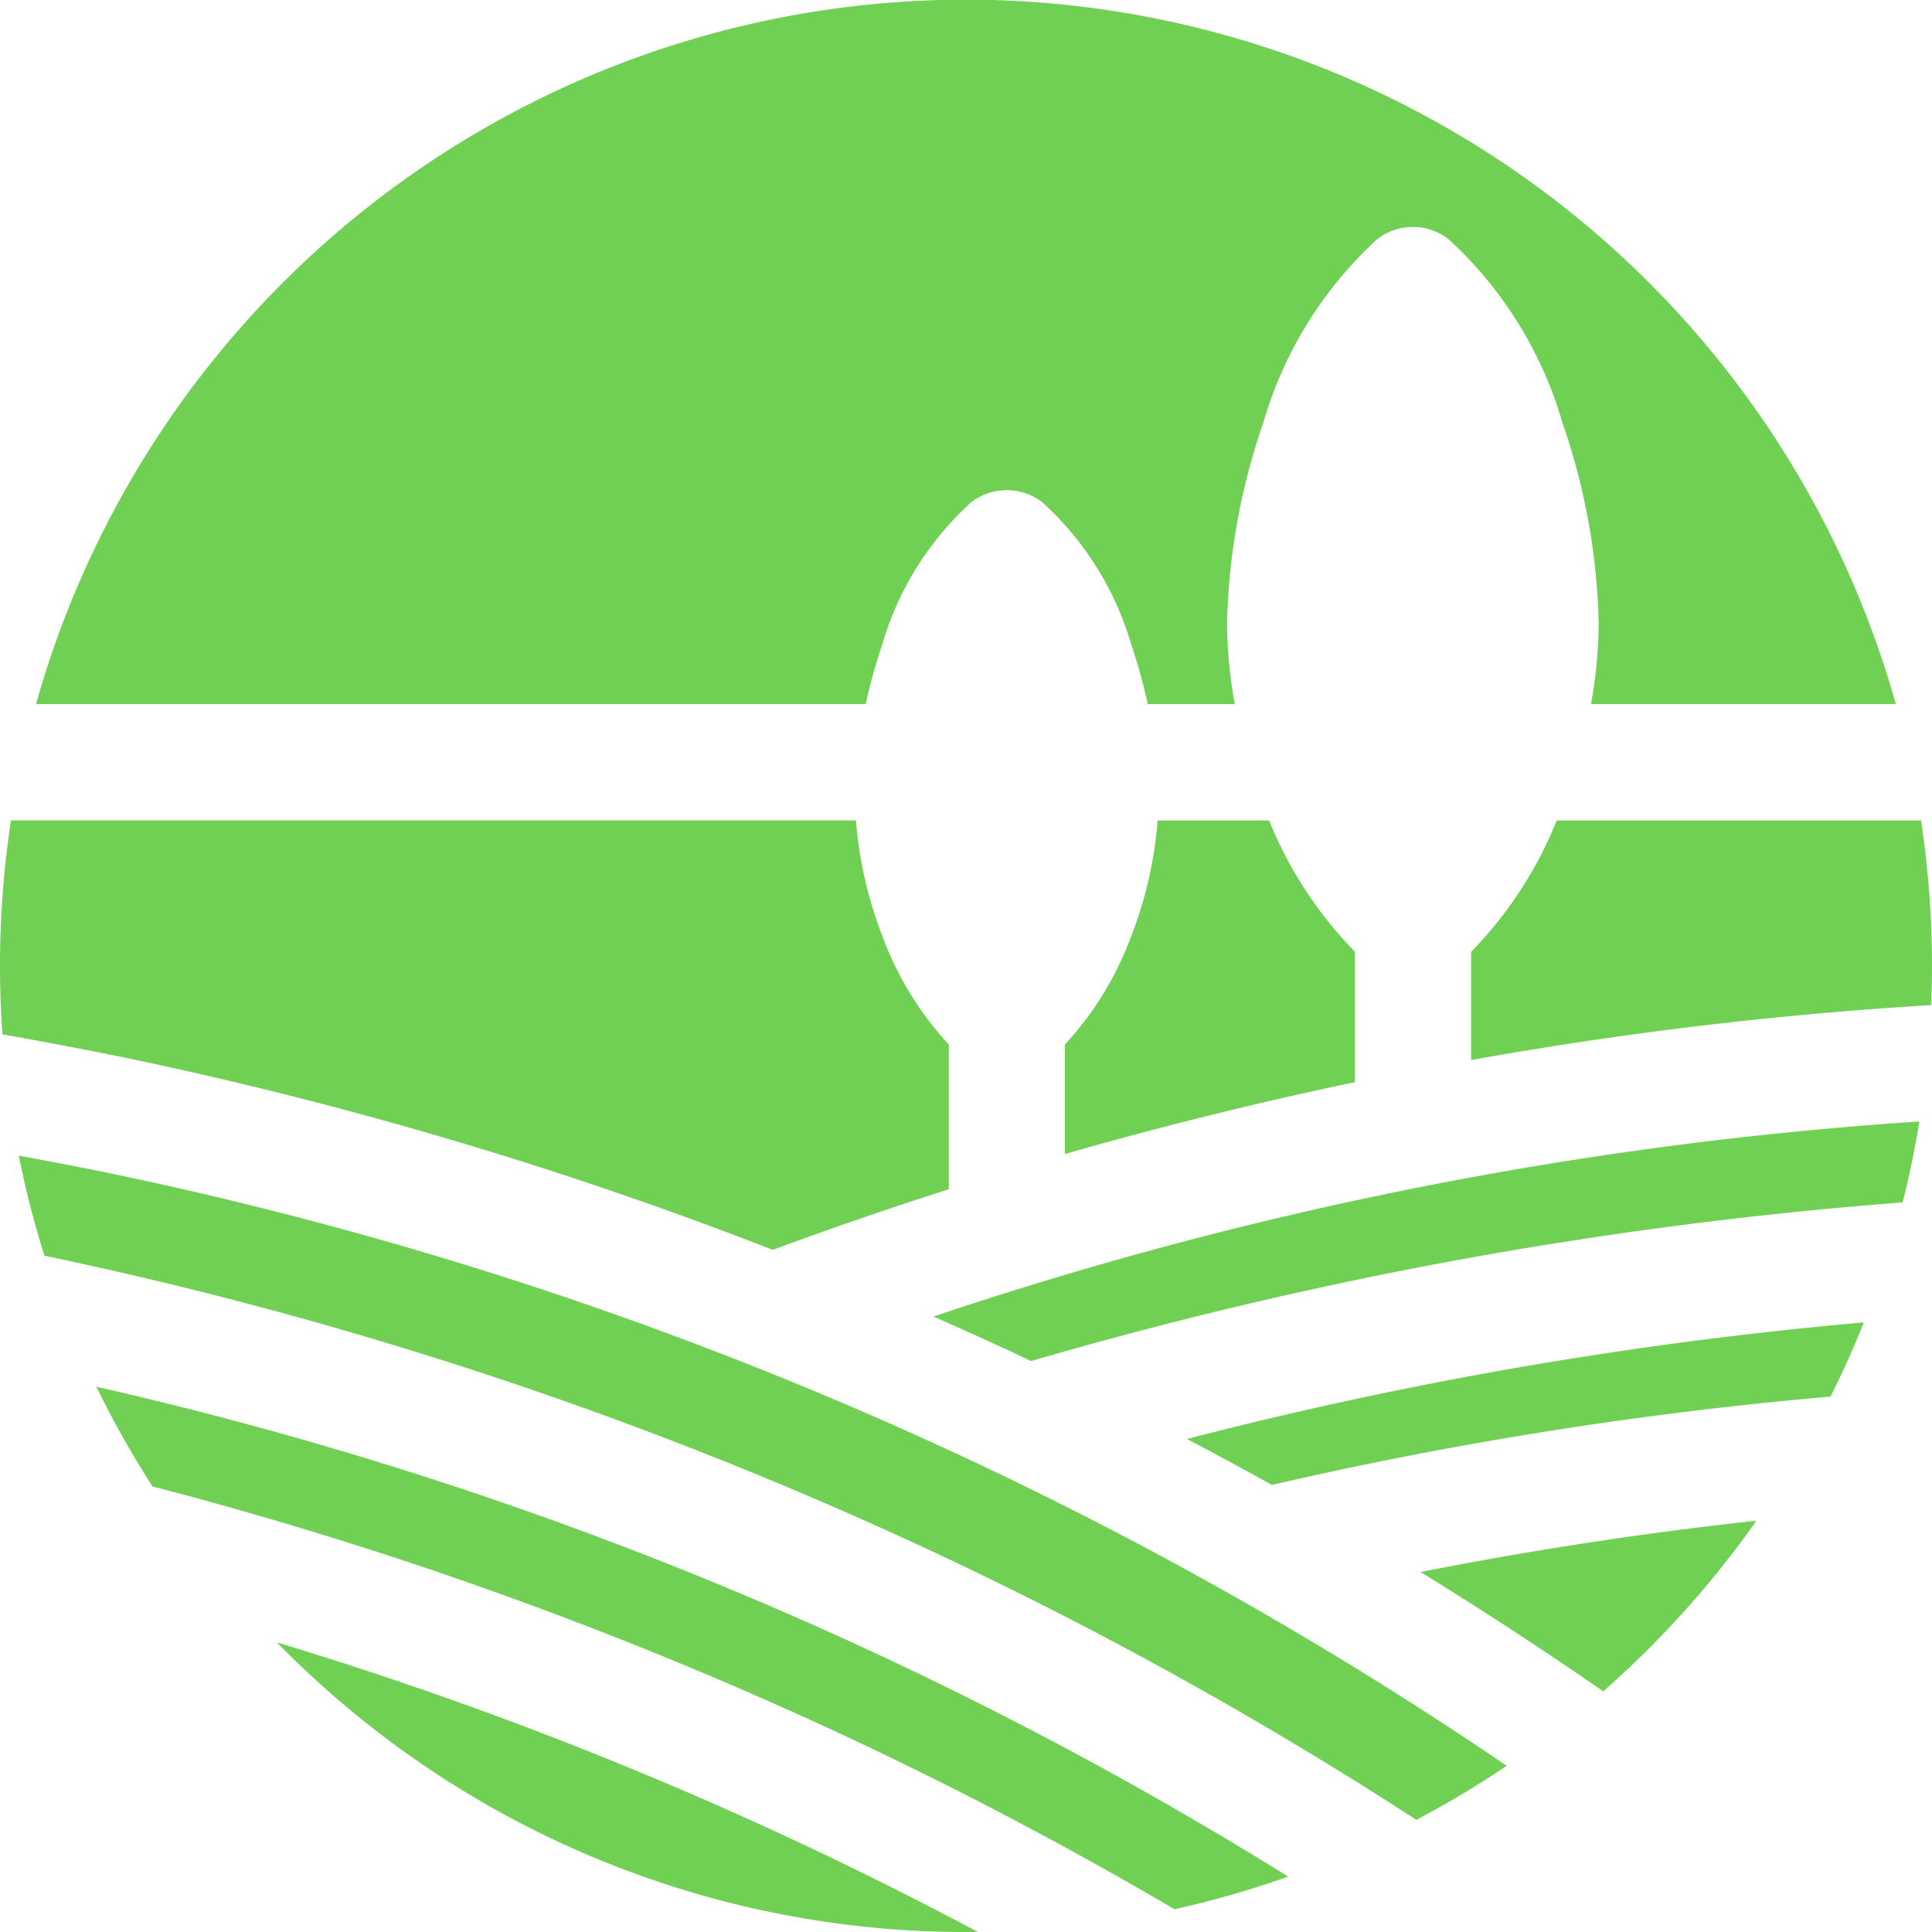 <svg id="fields" xmlns="http://www.w3.org/2000/svg" viewBox="0 0 25 25">
  <defs>
    <style>
      .cls-1 {
        fill: #6fd054;
      }
    </style>
  </defs>
  <g id="Group_4" data-name="Group 4">
    <g id="Group_3" data-name="Group 3">
      <path id="Path_6" data-name="Path 6" class="cls-1" d="M82.283,438.944l.155,0a50.172,50.172,0,0,0-9.073-3.748A12.462,12.462,0,0,0,82.283,438.944Z" transform="translate(-69.783 -413.944)"/>
      <path id="Path_7" data-name="Path 7" class="cls-1" d="M4.967,306.264a12.4,12.4,0,0,0,.332,1.295,52.606,52.606,0,0,1,11.433,3.8,52.018,52.018,0,0,1,6.32,3.5,12.528,12.528,0,0,0,1.168-.7,50.358,50.358,0,0,0-18.19-7.691Q5.5,306.362,4.967,306.264Z" transform="translate(-4.724 -291.31)"/>
      <path id="Path_8" data-name="Path 8" class="cls-1" d="M395.683,217.443h-4.714a5.211,5.211,0,0,1-1.108,1.7v1.4q1.3-.233,2.614-.4,1.663-.21,3.339-.311c.007-.167.011-.334.011-.5A12.565,12.565,0,0,0,395.683,217.443Z" transform="translate(-370.825 -206.826)"/>
      <path id="Path_9" data-name="Path 9" class="cls-1" d="M284.857,217.446h-1.442a5.3,5.3,0,0,1-.356,1.534,4.2,4.2,0,0,1-.845,1.366v1.416h0q1.862-.534,3.754-.93c0-.024,0-.049,0-.073v-1.615A5.216,5.216,0,0,1,284.857,217.446Z" transform="translate(-268.435 -206.829)"/>
      <path id="Path_10" data-name="Path 10" class="cls-1" d="M10,223q1.13-.418,2.277-.784v-1.873a4.2,4.2,0,0,1-.845-1.366,5.3,5.3,0,0,1-.356-1.534H.142A12.554,12.554,0,0,0,0,219.327c0,.3.011.593.032.885q.793.14,1.581.3A52.815,52.815,0,0,1,10,223Z" transform="translate(0 -206.827)"/>
      <path id="Path_11" data-name="Path 11" class="cls-1" d="M20.513,8.343A3.989,3.989,0,0,1,21.665,6.5a.753.753,0,0,1,.921,0,3.99,3.99,0,0,1,1.151,1.842,7.141,7.141,0,0,1,.213.769h1.126a6.031,6.031,0,0,1-.1-1.048,8.481,8.481,0,0,1,.468-2.59,5.172,5.172,0,0,1,1.476-2.379.753.753,0,0,1,.921,0,5.172,5.172,0,0,1,1.476,2.379,8.476,8.476,0,0,1,.468,2.59,6.025,6.025,0,0,1-.1,1.048h3.945a12.5,12.5,0,0,0-24.066,0H20.3A7.146,7.146,0,0,1,20.513,8.343Z" transform="translate(-9.098)"/>
      <path id="Path_12" data-name="Path 12" class="cls-1" d="M378.82,405.222a12.61,12.61,0,0,0,1.982-2.208q-2.182.237-4.346.664Q377.658,404.418,378.82,405.222Z" transform="translate(-358.074 -383.336)"/>
      <path id="Path_13" data-name="Path 13" class="cls-1" d="M26.261,368.69a52.462,52.462,0,0,1,8.924,3.211q2.2,1.027,4.3,2.26a12.4,12.4,0,0,0,1.472-.422A50.329,50.329,0,0,0,25.535,367.4,12.5,12.5,0,0,0,26.261,368.69Z" transform="translate(-24.288 -349.456)"/>
      <path id="Path_14" data-name="Path 14" class="cls-1" d="M248.433,300.223l.223.106a55.383,55.383,0,0,1,11.278-2.053q.13-.515.216-1.047a50.424,50.424,0,0,0-12.757,2.524Q247.916,299.984,248.433,300.223Z" transform="translate(-235.314 -282.717)"/>
      <path id="Path_15" data-name="Path 15" class="cls-1" d="M315.661,352.552a52.078,52.078,0,0,1,7.229-1.143q.235-.469.431-.96a53.777,53.777,0,0,0-8.759,1.508Q315.115,352.248,315.661,352.552Z" transform="translate(-299.203 -333.337)"/>
    </g>
  </g>
</svg>
